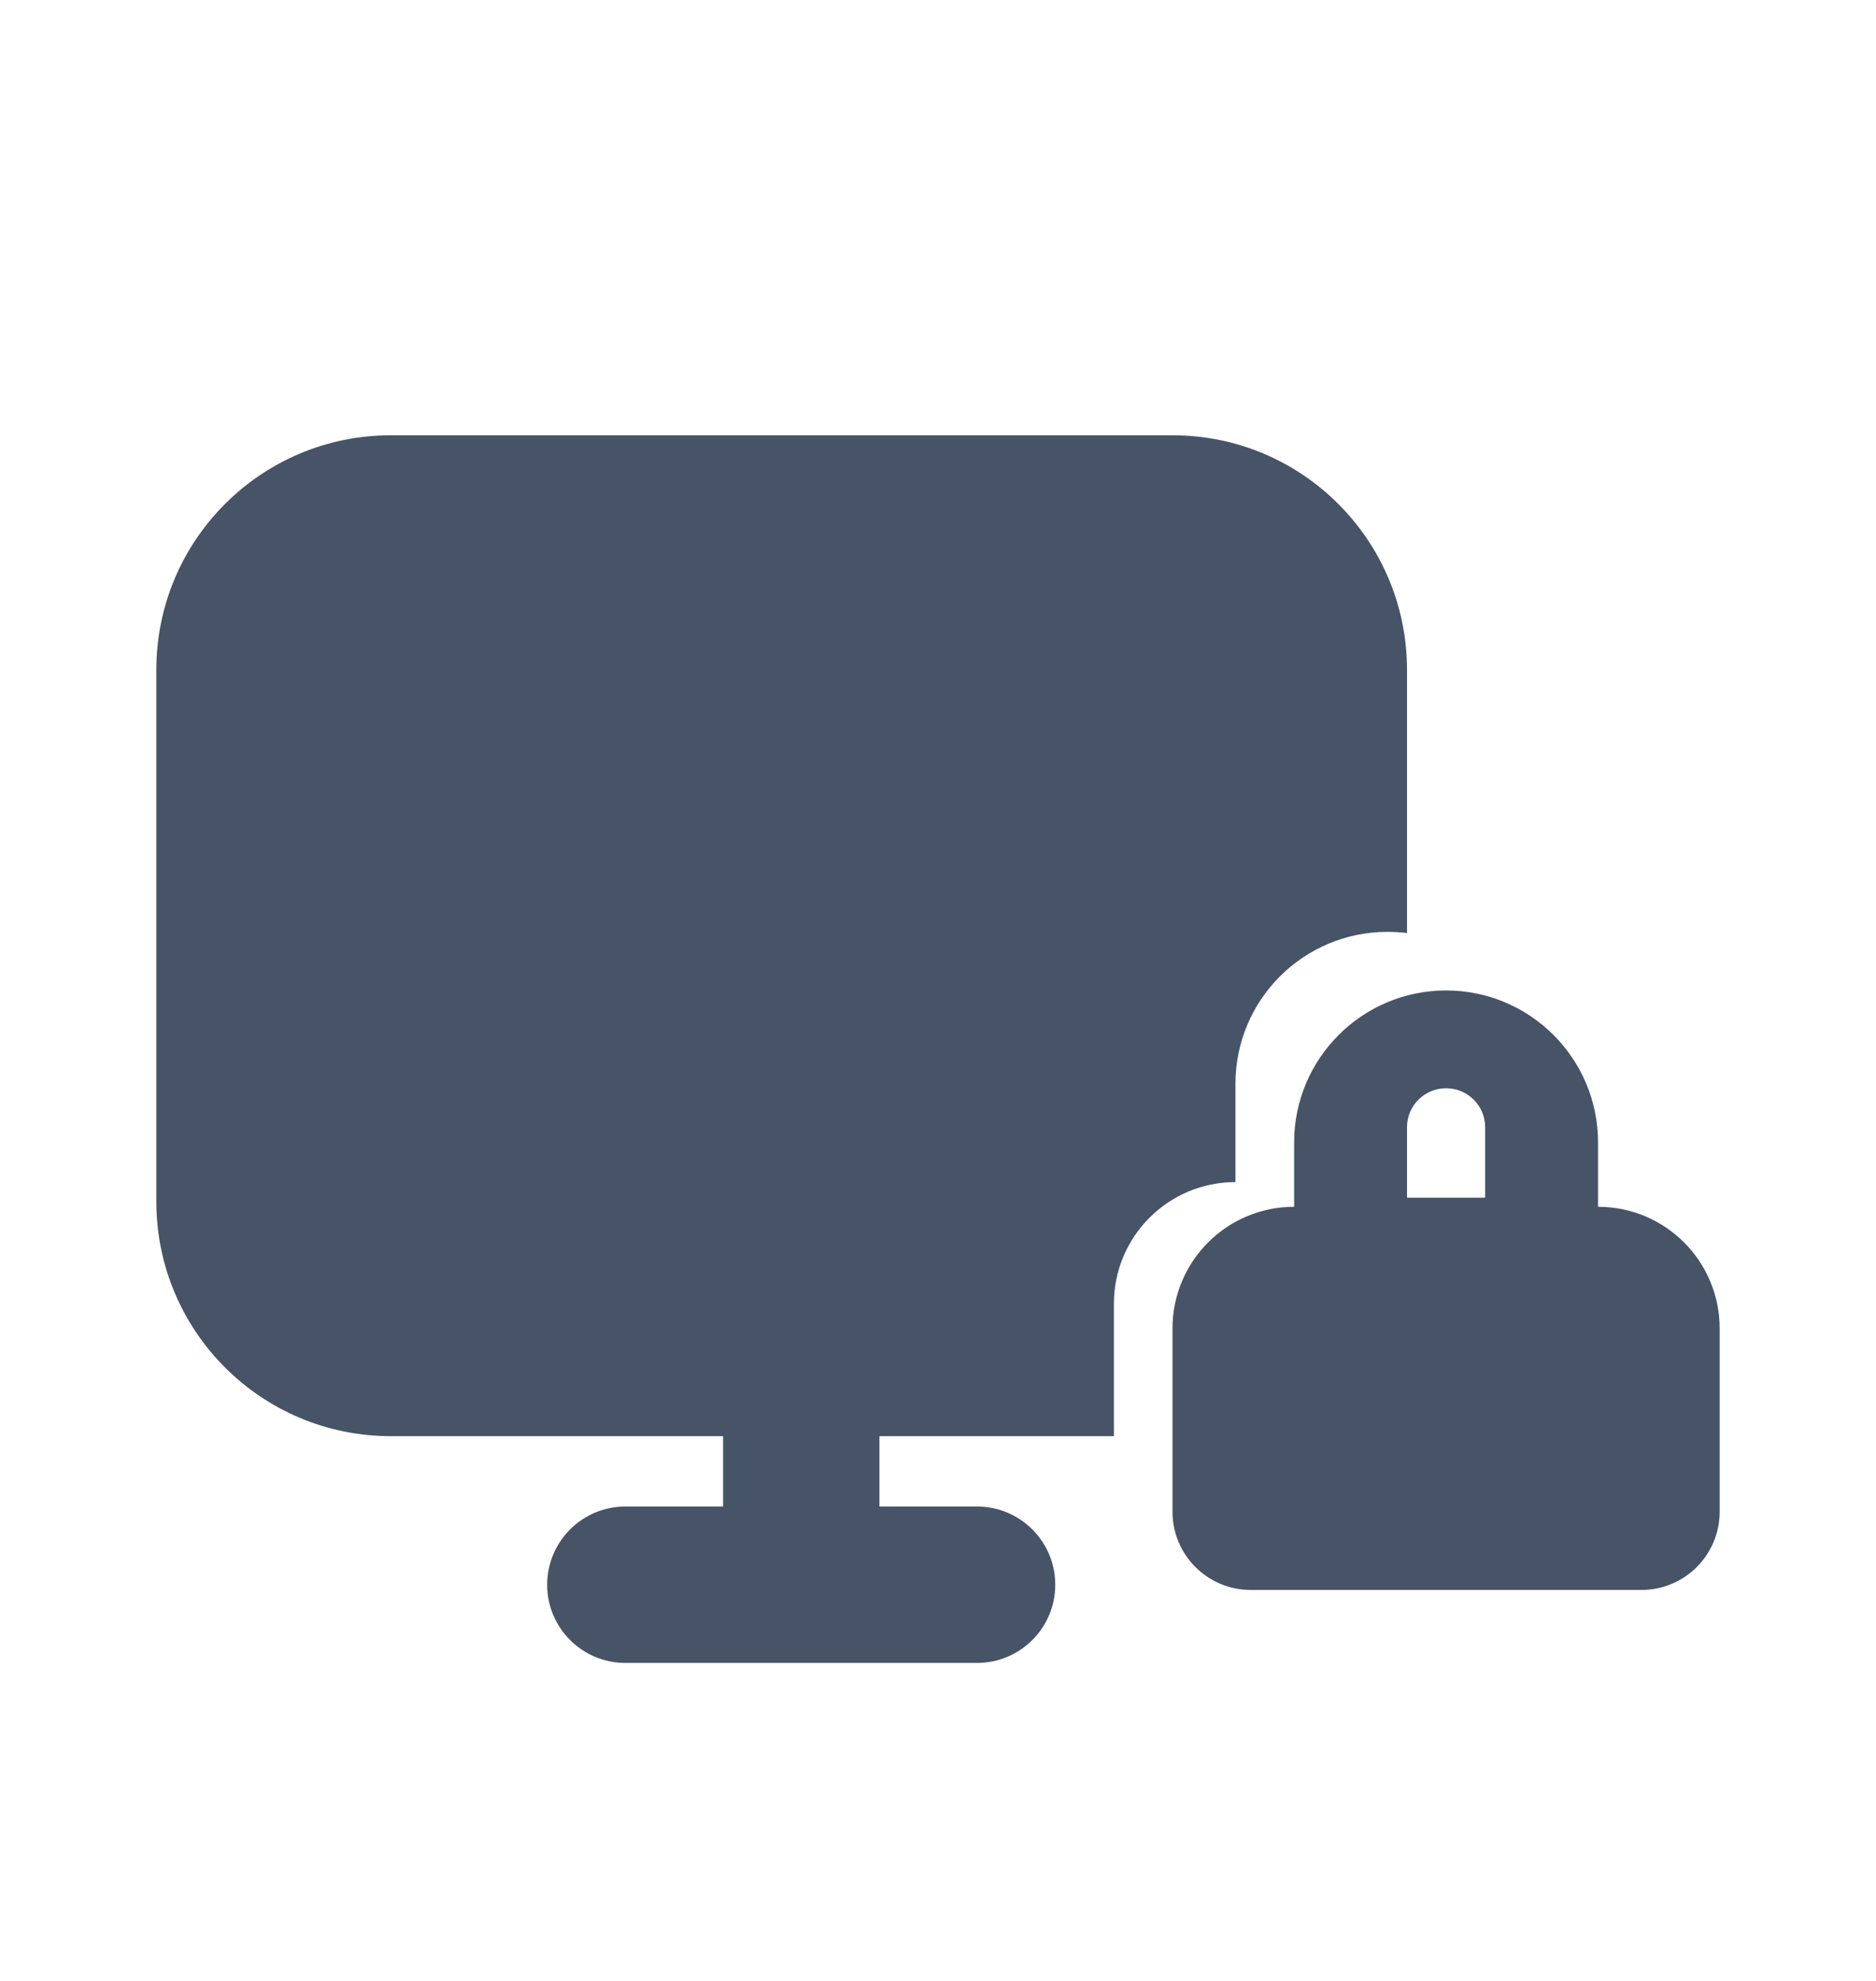 <svg width="18" height="19" viewBox="0 0 18 19" fill="none" xmlns="http://www.w3.org/2000/svg">
<path d="M3.75 4.175H11.25C12.493 4.175 13.5 5.182 13.5 6.425V8.949C13.439 8.942 13.376 8.938 13.312 8.938C12.507 8.938 11.854 9.59 11.854 10.396V11.338C11.21 11.338 10.688 11.86 10.688 12.504V13.775H8.438V14.45H9.375C9.789 14.45 10.125 14.786 10.125 15.2C10.125 15.614 9.789 15.95 9.375 15.95H6C5.586 15.95 5.25 15.614 5.25 15.2C5.25 14.786 5.586 14.45 6 14.45H6.938V13.775H3.75C2.507 13.775 1.5 12.768 1.5 11.525V6.425C1.5 5.182 2.507 4.175 3.75 4.175Z" fill="#475367"/>
<path fill-rule="evenodd" clip-rule="evenodd" d="M11.25 14.5V12.742C11.25 12.097 11.772 11.575 12.417 11.575V10.958C12.417 10.153 13.07 9.5 13.875 9.5C14.68 9.5 15.333 10.153 15.333 10.958V11.575C15.978 11.575 16.5 12.097 16.5 12.742V14.5C16.5 14.914 16.164 15.25 15.75 15.25H12C11.586 15.25 11.25 14.914 11.25 14.5ZM13.875 10.438C14.082 10.438 14.25 10.605 14.25 10.812V11.488H13.5V10.812C13.5 10.605 13.668 10.438 13.875 10.438Z" fill="#475367"/>
</svg>
